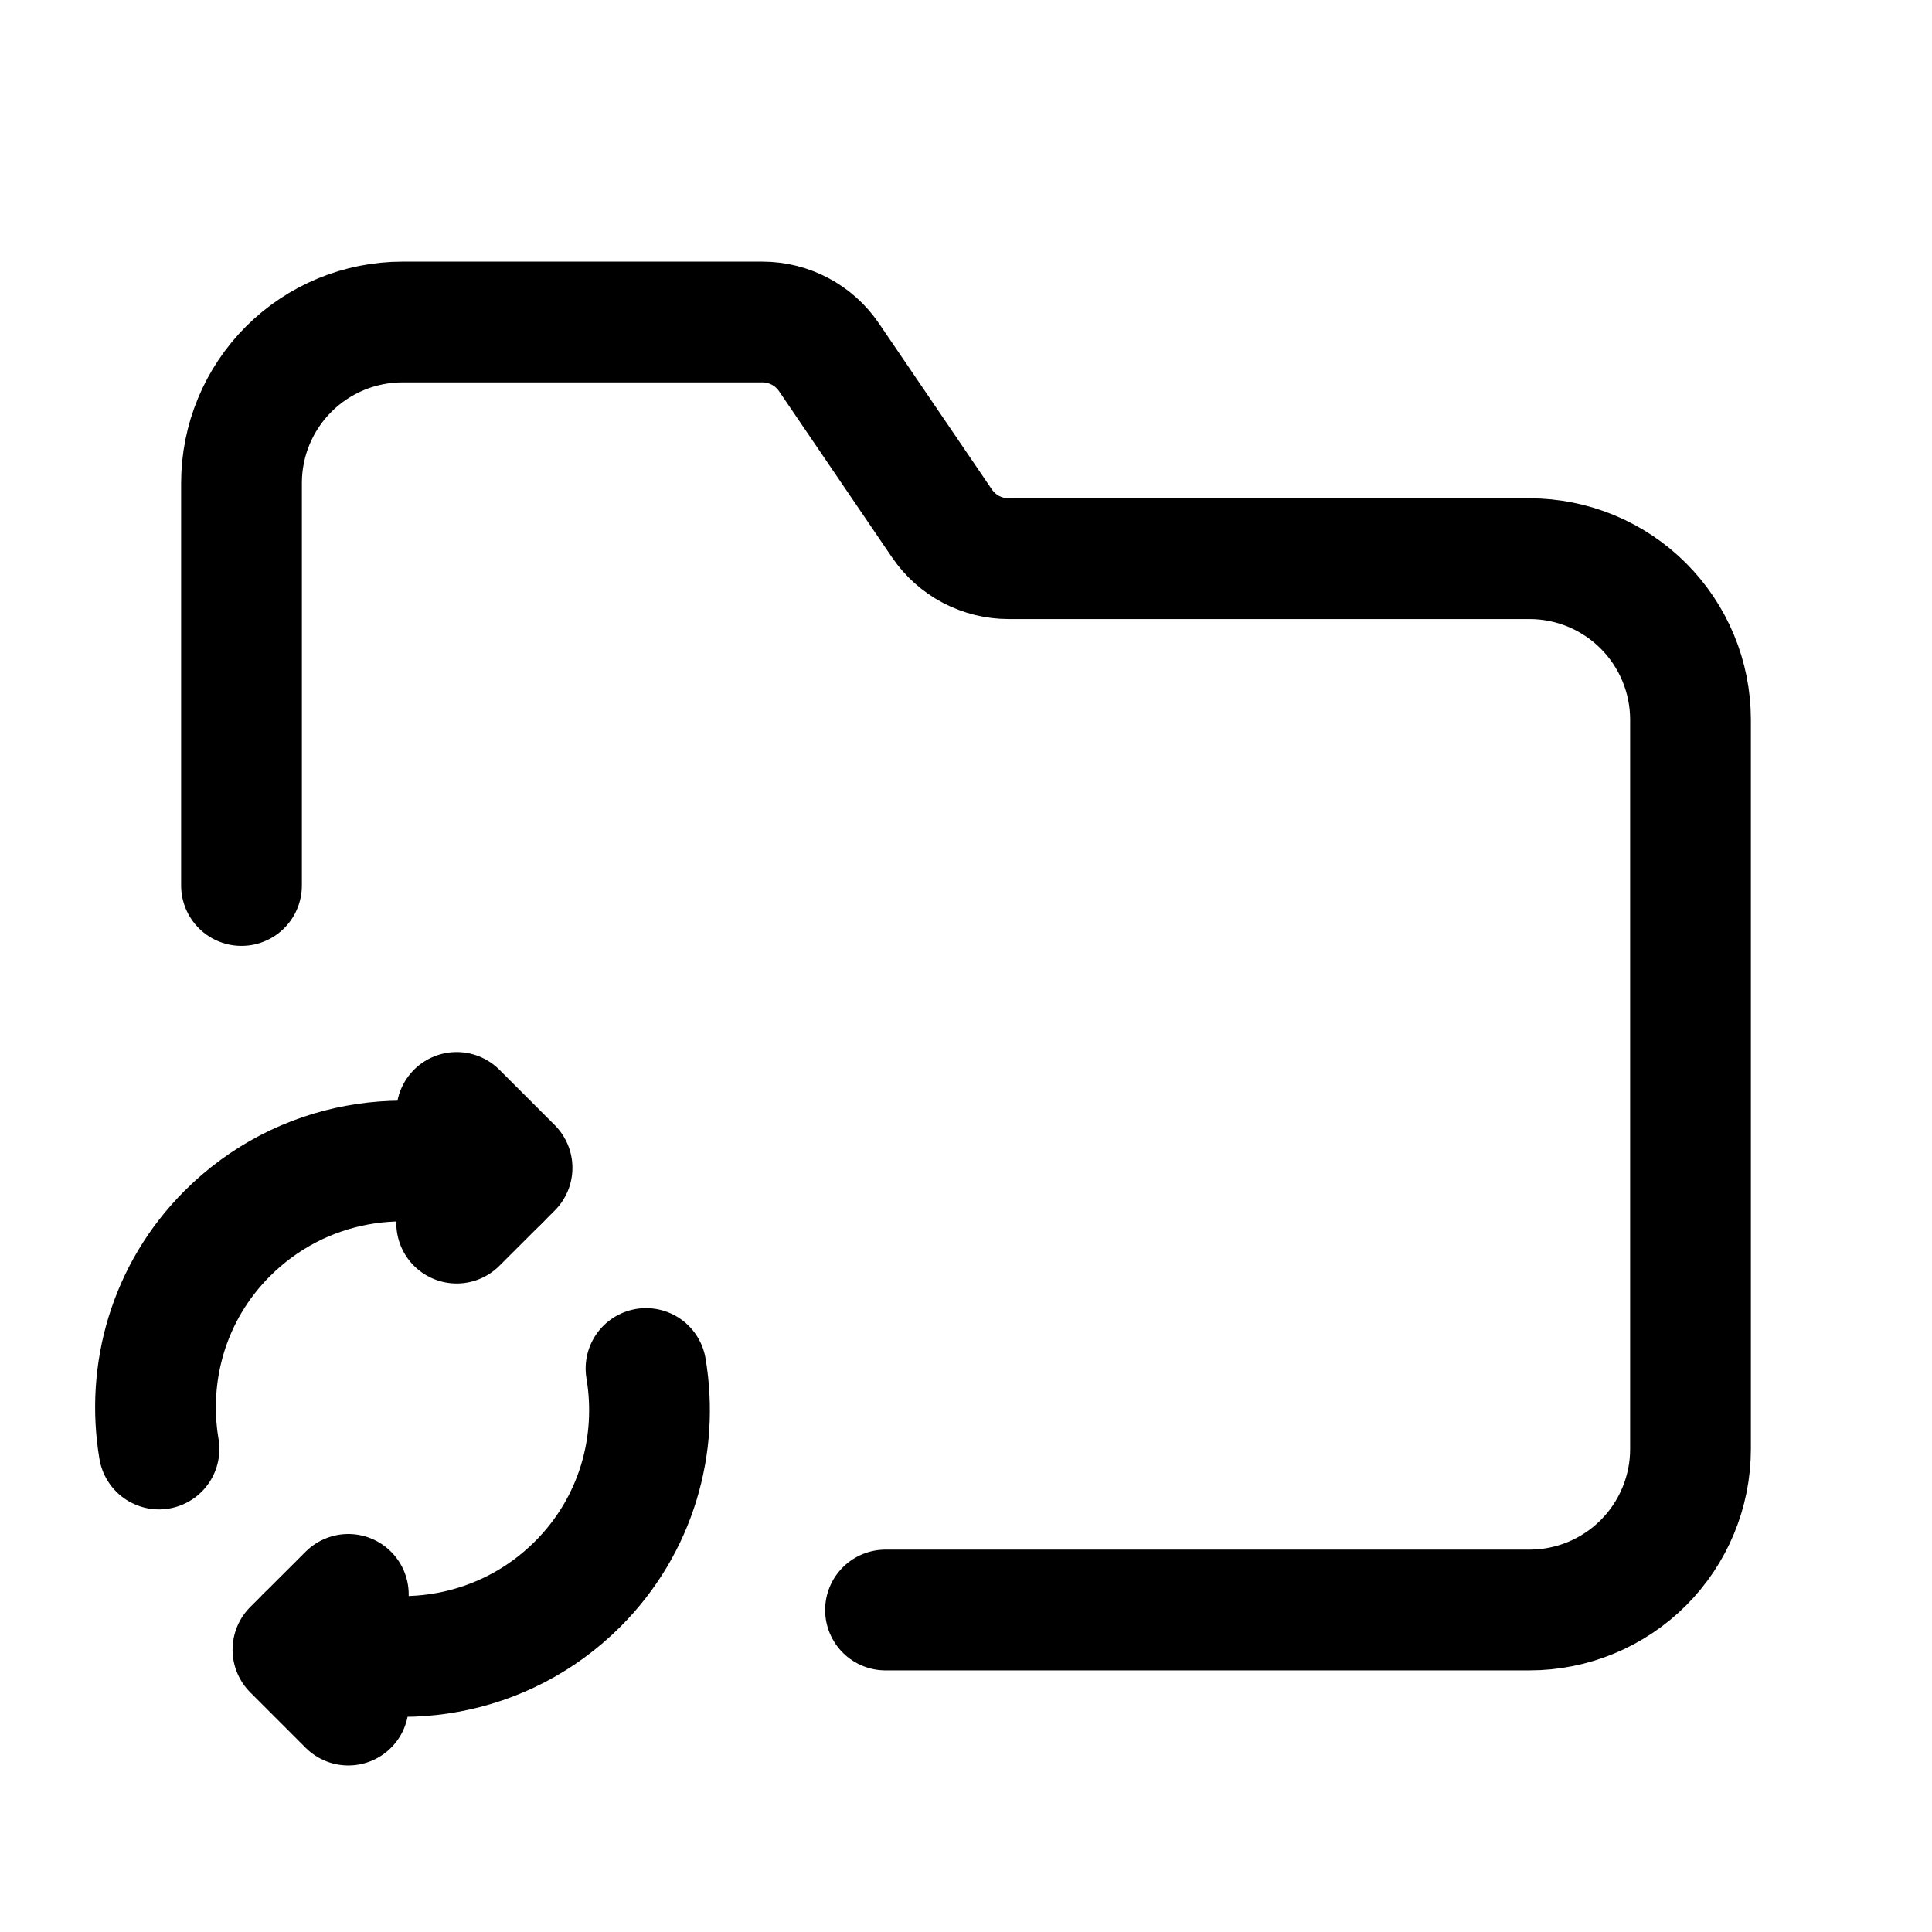 <svg width="24" height="24" viewBox="0 0 24 24" fill="none" xmlns="http://www.w3.org/2000/svg">
<g clip-path="url(#clip0_50_16686)">
<path d="M11 20H19C19.53 20 20.039 19.789 20.414 19.414C20.789 19.039 21 18.53 21 18V8.94C21 8.41 20.789 7.901 20.414 7.526C20.039 7.151 19.53 6.94 19 6.94H12.529C12.366 6.94 12.206 6.9 12.061 6.824C11.917 6.748 11.794 6.637 11.702 6.503L10.297 4.437C10.206 4.303 10.082 4.192 9.938 4.116C9.794 4.04 9.634 4 9.471 4H5C4.47 4 3.961 4.211 3.586 4.586C3.211 4.961 3 5.47 3 6V11" stroke="black" stroke-width="1.5" stroke-linecap="round" stroke-linejoin="round"/>
<path d="M8.025 17C8.184 17.945 7.907 18.947 7.177 19.677C6.264 20.59 4.92 20.808 3.799 20.334" stroke="black" stroke-width="1.5" stroke-linecap="round" stroke-linejoin="round"/>
<path d="M6.201 14.666C5.08 14.192 3.737 14.409 2.823 15.323C2.093 16.053 1.816 17.055 1.975 18" stroke="black" stroke-width="1.5" stroke-linecap="round" stroke-linejoin="round"/>
<path d="M5.673 13.819L6.361 14.507L5.673 15.194" stroke="black" stroke-width="1.5" stroke-linecap="round" stroke-linejoin="round"/>
<path d="M4.327 19.806L3.639 20.493L4.327 21.181" stroke="black" stroke-width="1.5" stroke-linecap="round" stroke-linejoin="round"/>
</g>
<defs>
<clipPath id="clip0_50_16686">
<rect width="24" height="24" fill="white"/>
</clipPath>
</defs>
</svg>
